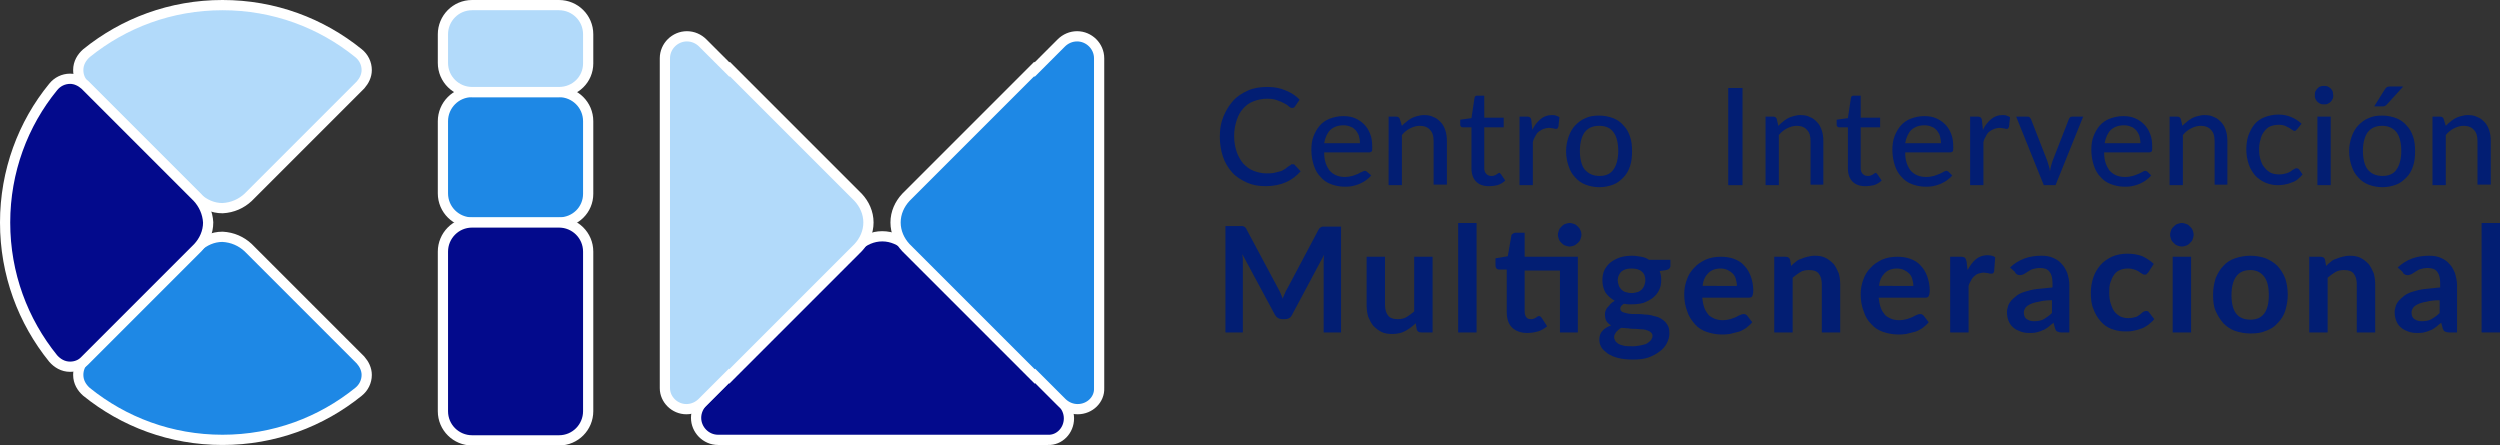 <?xml version="1.0" encoding="utf-8"?>
<!-- Generator: Adobe Illustrator 23.1.1, SVG Export Plug-In . SVG Version: 6.00 Build 0)  -->
<svg version="1.1" id="Capa_1" xmlns="http://www.w3.org/2000/svg" xmlns:xlink="http://www.w3.org/1999/xlink" x="0px" y="0px"
	 viewBox="0 0 488.8 87.1" style="enable-background:new 0 0 488.8 87.1;" xml:space="preserve">
<rect x="0" y="0" width="488.8" height="87.1" fill="#333333" stroke="none"/>
<style type="text/css">
	.st0{fill:#021E73;}
	.st1{fill:#1E88E5;stroke:#FFFFFF;stroke-width:2;stroke-miterlimit:10;}
	.st2{fill:#B2DAFA;stroke:#FFFFFF;stroke-width:2;stroke-miterlimit:10;}
	.st3{fill:#030A8C;stroke:#FFFFFF;stroke-width:2;stroke-miterlimit:10;}
</style>
<g>
	<path class="st0" d="M252.8,32.1c0.2,0,0.3,0.1,0.4,0.2l1.1,1.2c-0.8,0.9-1.7,1.6-2.8,2.1c-1.1,0.5-2.5,0.8-4,0.8
		c-1.4,0-2.6-0.2-3.7-0.7c-1.1-0.5-2.1-1.1-2.9-2c-0.8-0.9-1.4-1.9-1.8-3.1c-0.4-1.2-0.6-2.5-0.6-3.9c0-1.4,0.2-2.7,0.7-3.9
		c0.5-1.2,1.1-2.2,1.9-3.1c0.8-0.9,1.8-1.5,2.9-2c1.1-0.5,2.4-0.7,3.8-0.7c1.3,0,2.5,0.2,3.6,0.7c1,0.4,2,1,2.7,1.8l-0.9,1.3
		c-0.1,0.1-0.1,0.2-0.2,0.2c-0.1,0.1-0.2,0.1-0.4,0.1c-0.2,0-0.4-0.1-0.6-0.3c-0.2-0.2-0.5-0.4-0.9-0.6c-0.4-0.2-0.8-0.4-1.4-0.6
		c-0.5-0.2-1.2-0.3-2-0.3c-0.9,0-1.8,0.2-2.6,0.5c-0.8,0.3-1.5,0.8-2,1.4c-0.6,0.6-1,1.4-1.3,2.3c-0.3,0.9-0.5,1.9-0.5,3.1
		c0,1.2,0.2,2.2,0.5,3.1c0.3,0.9,0.8,1.7,1.3,2.3c0.6,0.6,1.2,1.1,2,1.4c0.8,0.3,1.6,0.5,2.5,0.5c0.5,0,1,0,1.5-0.1
		c0.4-0.1,0.8-0.2,1.2-0.3c0.4-0.1,0.7-0.3,1-0.5c0.3-0.2,0.6-0.5,1-0.7c0.1-0.1,0.1-0.1,0.2-0.2C252.7,32.2,252.7,32.1,252.8,32.1z
		"/>
	<path class="st0" d="M268.1,34.3c-0.3,0.4-0.7,0.7-1.1,1c-0.4,0.3-0.9,0.5-1.3,0.7c-0.5,0.2-0.9,0.3-1.4,0.4
		c-0.5,0.1-1,0.1-1.5,0.1c-0.9,0-1.8-0.2-2.6-0.5c-0.8-0.3-1.5-0.8-2-1.4c-0.6-0.6-1-1.3-1.3-2.2c-0.3-0.9-0.5-1.9-0.5-3.1
		c0-0.9,0.1-1.8,0.4-2.6c0.3-0.8,0.7-1.5,1.2-2.1c0.5-0.6,1.2-1.1,2-1.4c0.8-0.3,1.7-0.5,2.6-0.5c0.8,0,1.6,0.1,2.3,0.4
		c0.7,0.3,1.3,0.7,1.8,1.2c0.5,0.5,0.9,1.1,1.2,1.9c0.3,0.7,0.4,1.6,0.4,2.6c0,0.4,0,0.7-0.1,0.8c-0.1,0.1-0.3,0.2-0.5,0.2h-8.8
		c0,0.8,0.1,1.5,0.3,2.1c0.2,0.6,0.5,1.1,0.8,1.5c0.4,0.4,0.8,0.7,1.3,0.9c0.5,0.2,1,0.3,1.6,0.3c0.6,0,1.1-0.1,1.5-0.2
		c0.4-0.1,0.8-0.3,1.1-0.4c0.3-0.2,0.6-0.3,0.8-0.4c0.2-0.1,0.4-0.2,0.5-0.2c0.2,0,0.4,0.1,0.5,0.2L268.1,34.3z M265.9,28
		c0-0.5-0.1-1-0.2-1.4c-0.1-0.4-0.4-0.8-0.6-1.1c-0.3-0.3-0.6-0.6-1-0.7c-0.4-0.2-0.9-0.3-1.4-0.3c-1.1,0-1.9,0.3-2.6,0.9
		c-0.6,0.6-1,1.5-1.2,2.6H265.9z"/>
	<path class="st0" d="M274.1,24.6c0.3-0.3,0.6-0.6,0.9-0.8c0.3-0.3,0.7-0.5,1-0.7c0.4-0.2,0.7-0.3,1.1-0.4c0.4-0.1,0.8-0.2,1.3-0.2
		c0.7,0,1.4,0.1,1.9,0.4c0.6,0.2,1,0.6,1.4,1c0.4,0.4,0.7,1,0.9,1.6s0.3,1.3,0.3,2.1v8.5h-2.6v-8.5c0-1-0.2-1.7-0.7-2.2
		c-0.4-0.5-1.1-0.8-2-0.8c-0.7,0-1.3,0.2-1.9,0.5c-0.6,0.3-1.1,0.7-1.6,1.3v9.8h-2.6V22.8h1.5c0.4,0,0.6,0.2,0.7,0.5L274.1,24.6z"/>
	<path class="st0" d="M291.1,36.4c-1.1,0-1.9-0.3-2.5-0.9c-0.6-0.6-0.9-1.5-0.9-2.6v-8h-1.6c-0.1,0-0.3,0-0.4-0.1
		c-0.1-0.1-0.2-0.2-0.2-0.4v-1l2.2-0.3l0.6-4c0-0.1,0.1-0.3,0.2-0.3c0.1-0.1,0.2-0.1,0.4-0.1h1.3V23h3.8v1.9h-3.8v7.9
		c0,0.5,0.1,0.9,0.4,1.2c0.3,0.3,0.6,0.4,1,0.4c0.2,0,0.4,0,0.6-0.1c0.2-0.1,0.3-0.1,0.4-0.2c0.1-0.1,0.2-0.1,0.3-0.2
		c0.1-0.1,0.2-0.1,0.2-0.1c0.1,0,0.2,0,0.2,0.1c0,0,0.1,0.1,0.2,0.2l0.8,1.2c-0.4,0.4-0.9,0.7-1.5,0.9
		C292.4,36.3,291.8,36.4,291.1,36.4z"/>
	<path class="st0" d="M299.6,25.4c0.4-0.9,1-1.6,1.6-2.1s1.3-0.8,2.2-0.8c0.3,0,0.6,0,0.8,0.1c0.3,0.1,0.5,0.2,0.7,0.3l-0.2,1.9
		c-0.1,0.2-0.2,0.4-0.4,0.4c-0.1,0-0.3,0-0.6-0.1c-0.2,0-0.5-0.1-0.8-0.1c-0.4,0-0.8,0.1-1.1,0.2c-0.3,0.1-0.6,0.3-0.9,0.5
		c-0.3,0.2-0.5,0.5-0.7,0.9c-0.2,0.3-0.4,0.7-0.5,1.2v8.4h-2.6V22.8h1.5c0.3,0,0.5,0.1,0.6,0.2c0.1,0.1,0.2,0.3,0.2,0.5L299.6,25.4z
		"/>
	<path class="st0" d="M312.7,22.6c1,0,1.9,0.2,2.7,0.5c0.8,0.3,1.5,0.8,2,1.4c0.6,0.6,1,1.3,1.3,2.2c0.3,0.8,0.4,1.8,0.4,2.9
		c0,1.1-0.1,2-0.4,2.9c-0.3,0.9-0.7,1.6-1.3,2.2c-0.6,0.6-1.2,1.1-2,1.4c-0.8,0.3-1.7,0.5-2.7,0.5c-1,0-1.9-0.2-2.7-0.5
		c-0.8-0.3-1.5-0.8-2-1.4c-0.6-0.6-1-1.3-1.3-2.2c-0.3-0.9-0.5-1.8-0.5-2.9c0-1.1,0.2-2,0.5-2.9c0.3-0.8,0.7-1.6,1.3-2.2
		c0.6-0.6,1.2-1.1,2-1.4C310.8,22.7,311.7,22.6,312.7,22.6z M312.7,34.4c1.3,0,2.2-0.4,2.8-1.3c0.6-0.9,0.9-2.1,0.9-3.6
		c0-1.5-0.3-2.8-0.9-3.6c-0.6-0.9-1.6-1.3-2.8-1.3c-1.3,0-2.2,0.4-2.9,1.3c-0.6,0.9-0.9,2.1-0.9,3.6c0,1.5,0.3,2.8,0.9,3.6
		C310.5,33.9,311.4,34.4,312.7,34.4z"/>
	<path class="st0" d="M340.7,36.2h-2.8v-19h2.8V36.2z"/>
	<path class="st0" d="M347.7,24.6c0.3-0.3,0.6-0.6,0.9-0.8c0.3-0.3,0.7-0.5,1-0.7c0.4-0.2,0.7-0.3,1.1-0.4c0.4-0.1,0.8-0.2,1.3-0.2
		c0.7,0,1.4,0.1,1.9,0.4c0.6,0.2,1,0.6,1.4,1c0.4,0.4,0.7,1,0.9,1.6s0.3,1.3,0.3,2.1v8.5H354v-8.5c0-1-0.2-1.7-0.7-2.2
		c-0.4-0.5-1.1-0.8-2-0.8c-0.7,0-1.3,0.2-1.9,0.5c-0.6,0.3-1.1,0.7-1.6,1.3v9.8h-2.6V22.8h1.5c0.4,0,0.6,0.2,0.7,0.5L347.7,24.6z"/>
	<path class="st0" d="M364.7,36.4c-1.1,0-1.9-0.3-2.5-0.9c-0.6-0.6-0.9-1.5-0.9-2.6v-8h-1.6c-0.1,0-0.3,0-0.4-0.1
		c-0.1-0.1-0.2-0.2-0.2-0.4v-1l2.2-0.3l0.6-4c0-0.1,0.1-0.3,0.2-0.3c0.1-0.1,0.2-0.1,0.4-0.1h1.3V23h3.8v1.9h-3.8v7.9
		c0,0.5,0.1,0.9,0.4,1.2c0.3,0.3,0.6,0.4,1,0.4c0.2,0,0.4,0,0.6-0.1c0.2-0.1,0.3-0.1,0.4-0.2c0.1-0.1,0.2-0.1,0.3-0.2
		c0.1-0.1,0.2-0.1,0.2-0.1c0.1,0,0.2,0,0.2,0.1c0,0,0.1,0.1,0.2,0.2l0.8,1.2c-0.4,0.4-0.9,0.7-1.5,0.9
		C366,36.3,365.3,36.4,364.7,36.4z"/>
	<path class="st0" d="M381.7,34.3c-0.3,0.4-0.7,0.7-1.1,1c-0.4,0.3-0.9,0.5-1.3,0.7c-0.5,0.2-0.9,0.3-1.4,0.4
		c-0.5,0.1-1,0.1-1.5,0.1c-0.9,0-1.8-0.2-2.6-0.5c-0.8-0.3-1.5-0.8-2-1.4c-0.6-0.6-1-1.3-1.3-2.2c-0.3-0.9-0.5-1.9-0.5-3.1
		c0-0.9,0.1-1.8,0.4-2.6c0.3-0.8,0.7-1.5,1.2-2.1c0.5-0.6,1.2-1.1,2-1.4c0.8-0.3,1.7-0.5,2.6-0.5c0.8,0,1.6,0.1,2.3,0.4
		c0.7,0.3,1.3,0.7,1.8,1.2c0.5,0.5,0.9,1.1,1.2,1.9c0.3,0.7,0.4,1.6,0.4,2.6c0,0.4,0,0.7-0.1,0.8c-0.1,0.1-0.3,0.2-0.5,0.2h-8.8
		c0,0.8,0.1,1.5,0.3,2.1c0.2,0.6,0.5,1.1,0.8,1.5c0.4,0.4,0.8,0.7,1.3,0.9c0.5,0.2,1,0.3,1.7,0.3c0.6,0,1.1-0.1,1.5-0.2
		c0.4-0.1,0.8-0.3,1.1-0.4s0.6-0.3,0.8-0.4c0.2-0.1,0.4-0.2,0.5-0.2c0.2,0,0.4,0.1,0.5,0.2L381.7,34.3z M379.5,28
		c0-0.5-0.1-1-0.2-1.4c-0.1-0.4-0.4-0.8-0.6-1.1c-0.3-0.3-0.6-0.6-1-0.7c-0.4-0.2-0.9-0.3-1.4-0.3c-1.1,0-1.9,0.3-2.6,0.9
		c-0.6,0.6-1,1.5-1.2,2.6H379.5z"/>
	<path class="st0" d="M387.7,25.4c0.4-0.9,1-1.6,1.6-2.1s1.3-0.8,2.2-0.8c0.3,0,0.6,0,0.8,0.1c0.3,0.1,0.5,0.2,0.7,0.3l-0.2,1.9
		c-0.1,0.2-0.2,0.4-0.4,0.4c-0.1,0-0.3,0-0.6-0.1c-0.2,0-0.5-0.1-0.8-0.1c-0.4,0-0.8,0.1-1.1,0.2c-0.3,0.1-0.6,0.3-0.9,0.5
		c-0.3,0.2-0.5,0.5-0.7,0.9c-0.2,0.3-0.4,0.7-0.5,1.2v8.4h-2.6V22.8h1.5c0.3,0,0.5,0.1,0.6,0.2c0.1,0.1,0.2,0.3,0.2,0.5L387.7,25.4z
		"/>
	<path class="st0" d="M407.3,22.8l-5.4,13.4h-2.3l-5.4-13.4h2.1c0.2,0,0.4,0,0.5,0.1c0.1,0.1,0.2,0.2,0.3,0.4l3.2,8.2
		c0.1,0.3,0.2,0.7,0.3,1c0.1,0.3,0.2,0.7,0.2,1c0.1-0.3,0.1-0.7,0.2-1c0.1-0.3,0.2-0.7,0.3-1l3.2-8.2c0.1-0.1,0.1-0.3,0.3-0.4
		c0.1-0.1,0.3-0.1,0.5-0.1H407.3z"/>
	<path class="st0" d="M420.6,34.3c-0.3,0.4-0.7,0.7-1.1,1c-0.4,0.3-0.9,0.5-1.3,0.7c-0.5,0.2-0.9,0.3-1.4,0.4
		c-0.5,0.1-1,0.1-1.5,0.1c-0.9,0-1.8-0.2-2.6-0.5c-0.8-0.3-1.5-0.8-2-1.4c-0.6-0.6-1-1.3-1.3-2.2c-0.3-0.9-0.5-1.9-0.5-3.1
		c0-0.9,0.1-1.8,0.4-2.6c0.3-0.8,0.7-1.5,1.2-2.1c0.5-0.6,1.2-1.1,2-1.4c0.8-0.3,1.7-0.5,2.6-0.5c0.8,0,1.6,0.1,2.3,0.4
		c0.7,0.3,1.3,0.7,1.8,1.2c0.5,0.5,0.9,1.1,1.2,1.9c0.3,0.7,0.4,1.6,0.4,2.6c0,0.4,0,0.7-0.1,0.8c-0.1,0.1-0.3,0.2-0.5,0.2h-8.8
		c0,0.8,0.1,1.5,0.3,2.1c0.2,0.6,0.5,1.1,0.8,1.5c0.4,0.4,0.8,0.7,1.3,0.9c0.5,0.2,1,0.3,1.7,0.3c0.6,0,1.1-0.1,1.5-0.2
		c0.4-0.1,0.8-0.3,1.1-0.4s0.6-0.3,0.8-0.4c0.2-0.1,0.4-0.2,0.5-0.2c0.2,0,0.4,0.1,0.5,0.2L420.6,34.3z M418.5,28
		c0-0.5-0.1-1-0.2-1.4c-0.1-0.4-0.4-0.8-0.6-1.1c-0.3-0.3-0.6-0.6-1-0.7c-0.4-0.2-0.9-0.3-1.4-0.3c-1.1,0-1.9,0.3-2.6,0.9
		c-0.6,0.6-1,1.5-1.2,2.6H418.5z"/>
	<path class="st0" d="M426.7,24.6c0.3-0.3,0.6-0.6,0.9-0.8c0.3-0.3,0.7-0.5,1-0.7c0.4-0.2,0.7-0.3,1.1-0.4c0.4-0.1,0.8-0.2,1.3-0.2
		c0.7,0,1.4,0.1,1.9,0.4c0.6,0.2,1,0.6,1.4,1c0.4,0.4,0.7,1,0.9,1.6s0.3,1.3,0.3,2.1v8.5H433v-8.5c0-1-0.2-1.7-0.7-2.2
		c-0.4-0.5-1.1-0.8-2-0.8c-0.7,0-1.3,0.2-1.9,0.5c-0.6,0.3-1.1,0.7-1.6,1.3v9.8h-2.6V22.8h1.5c0.4,0,0.6,0.2,0.7,0.5L426.7,24.6z"/>
	<path class="st0" d="M449.1,25.3c-0.1,0.1-0.2,0.2-0.2,0.2c-0.1,0.1-0.2,0.1-0.3,0.1s-0.3-0.1-0.4-0.2c-0.2-0.1-0.3-0.2-0.6-0.4
		c-0.2-0.1-0.5-0.2-0.8-0.4c-0.3-0.1-0.7-0.2-1.2-0.2c-0.6,0-1.2,0.1-1.7,0.3c-0.5,0.2-0.9,0.6-1.2,1c-0.3,0.4-0.6,0.9-0.7,1.5
		c-0.2,0.6-0.3,1.3-0.3,2c0,0.8,0.1,1.5,0.3,2.1s0.4,1.1,0.8,1.5c0.3,0.4,0.7,0.7,1.2,1c0.5,0.2,1,0.3,1.6,0.3c0.6,0,1-0.1,1.4-0.2
		c0.4-0.1,0.7-0.3,0.9-0.4c0.2-0.2,0.4-0.3,0.6-0.4c0.2-0.1,0.3-0.2,0.5-0.2c0.2,0,0.4,0.1,0.5,0.2l0.7,1c-0.3,0.4-0.7,0.7-1,1
		c-0.4,0.3-0.8,0.5-1.2,0.6c-0.4,0.2-0.9,0.3-1.4,0.4c-0.5,0.1-0.9,0.1-1.4,0.1c-0.8,0-1.6-0.2-2.3-0.5c-0.7-0.3-1.4-0.8-1.9-1.3
		c-0.5-0.6-1-1.3-1.3-2.2c-0.3-0.9-0.5-1.8-0.5-2.9c0-1,0.1-1.9,0.4-2.8c0.3-0.8,0.7-1.6,1.2-2.2c0.5-0.6,1.2-1.1,2-1.4
		c0.8-0.3,1.7-0.5,2.7-0.5c1,0,1.8,0.2,2.5,0.5c0.7,0.3,1.4,0.7,2,1.3L449.1,25.3z"/>
	<path class="st0" d="M456.2,18.6c0,0.2,0,0.5-0.1,0.7c-0.1,0.2-0.2,0.4-0.4,0.6c-0.2,0.2-0.4,0.3-0.6,0.4c-0.2,0.1-0.4,0.1-0.7,0.1
		c-0.2,0-0.5,0-0.7-0.1c-0.2-0.1-0.4-0.2-0.6-0.4c-0.2-0.2-0.3-0.4-0.4-0.6c-0.1-0.2-0.1-0.4-0.1-0.7c0-0.2,0-0.5,0.1-0.7
		c0.1-0.2,0.2-0.4,0.4-0.6c0.2-0.2,0.3-0.3,0.6-0.4c0.2-0.1,0.4-0.1,0.7-0.1c0.2,0,0.5,0,0.7,0.1c0.2,0.1,0.4,0.2,0.6,0.4
		c0.2,0.2,0.3,0.4,0.4,0.6C456.1,18.2,456.2,18.4,456.2,18.6z M455.7,22.8v13.4h-2.6V22.8H455.7z"/>
	<path class="st0" d="M465.8,22.6c1,0,1.9,0.2,2.7,0.5c0.8,0.3,1.5,0.8,2,1.4c0.6,0.6,1,1.3,1.3,2.2c0.3,0.8,0.4,1.8,0.4,2.9
		c0,1.1-0.1,2-0.4,2.9c-0.3,0.9-0.7,1.6-1.3,2.2c-0.6,0.6-1.2,1.1-2,1.4c-0.8,0.3-1.7,0.5-2.7,0.5c-1,0-1.9-0.2-2.7-0.5
		c-0.8-0.3-1.5-0.8-2-1.4c-0.6-0.6-1-1.3-1.3-2.2c-0.3-0.9-0.5-1.8-0.5-2.9c0-1.1,0.2-2,0.5-2.9c0.3-0.8,0.7-1.6,1.3-2.2
		c0.6-0.6,1.2-1.1,2-1.4C463.9,22.7,464.8,22.6,465.8,22.6z M465.8,34.4c1.3,0,2.2-0.4,2.8-1.3c0.6-0.9,0.9-2.1,0.9-3.6
		c0-1.5-0.3-2.8-0.9-3.6s-1.6-1.3-2.8-1.3c-1.3,0-2.2,0.4-2.9,1.3c-0.6,0.9-0.9,2.1-0.9,3.6c0,1.5,0.3,2.8,0.9,3.6
		C463.5,33.9,464.5,34.4,465.8,34.4z M469.8,17l-3.1,3.4c-0.1,0.1-0.3,0.3-0.4,0.3c-0.1,0.1-0.3,0.1-0.5,0.1h-1.6l2-3.2
		c0.1-0.2,0.3-0.4,0.4-0.5c0.1-0.1,0.4-0.2,0.7-0.2H469.8z"/>
	<path class="st0" d="M478.2,24.6c0.3-0.3,0.6-0.6,0.9-0.8c0.3-0.3,0.7-0.5,1-0.7c0.4-0.2,0.7-0.3,1.1-0.4c0.4-0.1,0.8-0.2,1.3-0.2
		c0.7,0,1.4,0.1,1.9,0.4c0.6,0.2,1,0.6,1.4,1c0.4,0.4,0.7,1,0.9,1.6s0.3,1.3,0.3,2.1v8.5h-2.6v-8.5c0-1-0.2-1.7-0.7-2.2
		c-0.4-0.5-1.1-0.8-2-0.8c-0.7,0-1.3,0.2-1.9,0.5c-0.6,0.3-1.1,0.7-1.6,1.3v9.8h-2.6V22.8h1.5c0.4,0,0.6,0.2,0.7,0.5L478.2,24.6z"/>
	<path class="st0" d="M262.2,44.2V65h-3.4V51.5c0-0.5,0-1.1,0.1-1.7l-6.3,11.8c-0.3,0.6-0.8,0.8-1.4,0.8h-0.5
		c-0.6,0-1.1-0.3-1.4-0.8l-6.4-11.9c0,0.3,0.1,0.6,0.1,0.9s0,0.6,0,0.8V65h-3.4V44.2h2.9c0.2,0,0.3,0,0.4,0c0.1,0,0.2,0,0.3,0.1
		c0.1,0,0.2,0.1,0.3,0.2c0.1,0.1,0.2,0.2,0.2,0.3l6.2,11.6c0.2,0.3,0.3,0.6,0.5,1c0.1,0.3,0.3,0.7,0.4,1c0.1-0.4,0.3-0.7,0.4-1
		c0.1-0.3,0.3-0.7,0.5-1l6.1-11.5c0.1-0.1,0.2-0.3,0.2-0.3c0.1-0.1,0.2-0.1,0.3-0.2c0.1,0,0.2-0.1,0.3-0.1c0.1,0,0.3,0,0.4,0H262.2z
		"/>
	<path class="st0" d="M280.1,50.2V65h-2.2c-0.5,0-0.8-0.2-0.9-0.6l-0.2-1.2c-0.6,0.6-1.3,1.1-2,1.5c-0.7,0.4-1.6,0.6-2.6,0.6
		c-0.8,0-1.5-0.1-2.1-0.4c-0.6-0.3-1.1-0.7-1.6-1.2c-0.4-0.5-0.7-1.1-1-1.8c-0.2-0.7-0.3-1.4-0.3-2.3v-9.4h3.6v9.4
		c0,0.9,0.2,1.6,0.6,2.1c0.4,0.5,1,0.7,1.9,0.7c0.6,0,1.2-0.1,1.7-0.4c0.5-0.3,1-0.7,1.5-1.1V50.2H280.1z"/>
	<path class="st0" d="M288.7,43.6V65h-3.6V43.6H288.7z"/>
	<path class="st0" d="M308.6,65H305V52.9h-6.9v8c0,0.5,0.1,0.8,0.3,1.1c0.2,0.3,0.5,0.4,0.9,0.4c0.2,0,0.4,0,0.6-0.1
		s0.3-0.1,0.4-0.2c0.1-0.1,0.2-0.1,0.3-0.2c0.1-0.1,0.2-0.1,0.3-0.1c0.1,0,0.2,0,0.3,0.1c0.1,0.1,0.1,0.1,0.2,0.2l1.1,1.7
		c-0.5,0.4-1.1,0.8-1.8,1c-0.7,0.2-1.4,0.3-2.1,0.3c-1.3,0-2.3-0.4-3-1.1c-0.7-0.7-1-1.7-1-3v-8.3h-1.5c-0.2,0-0.4-0.1-0.5-0.2
		c-0.1-0.1-0.2-0.3-0.2-0.6v-1.4l2.4-0.4l0.7-4c0-0.2,0.1-0.3,0.3-0.4c0.1-0.1,0.3-0.2,0.5-0.2h1.8v4.7h10.4V65z M309.2,45.9
		c0,0.3-0.1,0.6-0.2,0.9c-0.1,0.3-0.3,0.5-0.5,0.7c-0.2,0.2-0.5,0.4-0.7,0.5c-0.3,0.1-0.6,0.2-0.9,0.2c-0.3,0-0.6-0.1-0.9-0.2
		c-0.3-0.1-0.5-0.3-0.7-0.5c-0.2-0.2-0.4-0.4-0.5-0.7c-0.1-0.3-0.2-0.6-0.2-0.9c0-0.3,0.1-0.6,0.2-0.9c0.1-0.3,0.3-0.5,0.5-0.7
		s0.4-0.4,0.7-0.5c0.3-0.1,0.6-0.2,0.9-0.2c0.3,0,0.6,0.1,0.9,0.2c0.3,0.1,0.5,0.3,0.7,0.5c0.2,0.2,0.4,0.4,0.5,0.7
		C309.1,45.2,309.2,45.5,309.2,45.9z"/>
	<path class="st0" d="M326.6,50.7v1.3c0,0.4-0.3,0.7-0.8,0.8l-1.3,0.2c0.2,0.5,0.3,1.1,0.3,1.7c0,0.7-0.1,1.4-0.4,2
		c-0.3,0.6-0.7,1.1-1.2,1.5c-0.5,0.4-1.1,0.7-1.8,1c-0.7,0.2-1.5,0.3-2.3,0.3c-0.3,0-0.6,0-0.8,0c-0.3,0-0.5-0.1-0.8-0.1
		c-0.5,0.3-0.7,0.6-0.7,0.9c0,0.3,0.1,0.5,0.4,0.7c0.3,0.1,0.6,0.2,1.1,0.3c0.5,0.1,1,0.1,1.5,0.1c0.6,0,1.2,0,1.8,0.1
		c0.6,0,1.2,0.1,1.8,0.3c0.6,0.1,1.1,0.3,1.5,0.6c0.5,0.3,0.8,0.6,1.1,1.1c0.3,0.4,0.4,1,0.4,1.7c0,0.7-0.2,1.3-0.5,1.9
		c-0.3,0.6-0.8,1.2-1.4,1.6c-0.6,0.5-1.4,0.9-2.2,1.2c-0.9,0.3-1.9,0.4-3,0.4c-1.1,0-2.1-0.1-2.9-0.3c-0.8-0.2-1.5-0.5-2.1-0.9
		c-0.5-0.4-1-0.8-1.2-1.2c-0.3-0.5-0.4-1-0.4-1.5c0-0.7,0.2-1.3,0.6-1.7c0.4-0.5,1-0.8,1.7-1.1c-0.4-0.2-0.7-0.5-0.9-0.8
		c-0.2-0.3-0.3-0.8-0.3-1.3c0-0.2,0-0.4,0.1-0.7c0.1-0.2,0.2-0.5,0.4-0.7c0.2-0.2,0.4-0.4,0.6-0.7c0.2-0.2,0.5-0.4,0.8-0.6
		c-0.7-0.4-1.3-0.9-1.8-1.6c-0.4-0.7-0.6-1.5-0.6-2.4c0-0.7,0.1-1.4,0.4-2c0.3-0.6,0.7-1.1,1.2-1.5c0.5-0.4,1.1-0.7,1.9-1
		c0.7-0.2,1.5-0.3,2.3-0.3c0.6,0,1.2,0.1,1.8,0.2c0.6,0.1,1.1,0.3,1.5,0.6H326.6z M323.1,65.7c0-0.3-0.1-0.5-0.3-0.7
		c-0.2-0.2-0.4-0.3-0.7-0.4c-0.3-0.1-0.6-0.2-1-0.2c-0.4,0-0.8-0.1-1.3-0.1c-0.4,0-0.9,0-1.4-0.1c-0.5,0-0.9-0.1-1.4-0.1
		c-0.4,0.2-0.7,0.5-1,0.8c-0.2,0.3-0.4,0.6-0.4,1c0,0.3,0.1,0.5,0.2,0.7c0.1,0.2,0.3,0.4,0.6,0.6c0.3,0.2,0.7,0.3,1.1,0.4
		c0.5,0.1,1,0.1,1.7,0.1c0.7,0,1.2-0.1,1.7-0.2c0.5-0.1,0.9-0.2,1.2-0.4c0.3-0.2,0.5-0.4,0.7-0.6C323,66.2,323.1,65.9,323.1,65.7z
		 M319,57.3c0.4,0,0.8-0.1,1.2-0.2c0.3-0.1,0.6-0.3,0.8-0.5c0.2-0.2,0.4-0.5,0.5-0.8c0.1-0.3,0.2-0.6,0.2-1c0-0.7-0.2-1.3-0.7-1.7
		c-0.4-0.4-1.1-0.6-2-0.6s-1.5,0.2-2,0.6c-0.4,0.4-0.7,1-0.7,1.7c0,0.3,0.1,0.7,0.2,1s0.3,0.6,0.5,0.8c0.2,0.2,0.5,0.4,0.8,0.5
		C318.2,57.2,318.6,57.3,319,57.3z"/>
	<path class="st0" d="M332.8,58.1c0.1,0.8,0.2,1.4,0.4,2c0.2,0.6,0.5,1,0.8,1.4c0.3,0.4,0.8,0.6,1.2,0.8c0.5,0.2,1,0.3,1.6,0.3
		c0.6,0,1.1-0.1,1.5-0.2c0.4-0.1,0.8-0.3,1.1-0.4c0.3-0.2,0.6-0.3,0.8-0.4c0.2-0.1,0.5-0.2,0.7-0.2c0.3,0,0.5,0.1,0.7,0.3l1,1.3
		c-0.4,0.5-0.8,0.8-1.3,1.2c-0.5,0.3-1,0.6-1.5,0.7s-1.1,0.3-1.6,0.4c-0.6,0.1-1.1,0.1-1.6,0.1c-1,0-2-0.2-2.9-0.5
		c-0.9-0.3-1.7-0.8-2.3-1.5s-1.2-1.5-1.5-2.5c-0.4-1-0.6-2.1-0.6-3.4c0-1,0.2-2,0.5-2.8c0.3-0.9,0.8-1.7,1.4-2.3
		c0.6-0.7,1.4-1.2,2.2-1.6c0.9-0.4,1.9-0.6,3-0.6c0.9,0,1.8,0.1,2.6,0.4c0.8,0.3,1.5,0.7,2,1.3c0.6,0.6,1,1.3,1.3,2.1
		c0.3,0.8,0.5,1.8,0.5,2.8c0,0.5-0.1,0.9-0.2,1.1c-0.1,0.2-0.3,0.3-0.7,0.3H332.8z M339.6,55.9c0-0.5-0.1-0.9-0.2-1.3
		c-0.1-0.4-0.3-0.8-0.6-1.1c-0.3-0.3-0.6-0.5-1-0.7c-0.4-0.2-0.9-0.3-1.4-0.3c-1,0-1.8,0.3-2.4,0.9c-0.6,0.6-1,1.4-1.1,2.5H339.6z"
		/>
	<path class="st0" d="M350.2,52c0.3-0.3,0.6-0.6,0.9-0.8c0.3-0.3,0.7-0.5,1.1-0.6c0.4-0.2,0.8-0.3,1.2-0.4c0.4-0.1,0.9-0.2,1.4-0.2
		c0.8,0,1.5,0.1,2.1,0.4c0.6,0.3,1.1,0.7,1.6,1.2c0.4,0.5,0.7,1.1,1,1.8c0.2,0.7,0.3,1.4,0.3,2.3V65h-3.6v-9.4
		c0-0.9-0.2-1.6-0.6-2.1c-0.4-0.5-1-0.7-1.9-0.7c-0.6,0-1.2,0.1-1.7,0.4c-0.5,0.3-1,0.7-1.5,1.1V65h-3.6V50.2h2.2
		c0.5,0,0.8,0.2,0.9,0.6L350.2,52z"/>
	<path class="st0" d="M367.3,58.1c0.1,0.8,0.2,1.4,0.4,2c0.2,0.6,0.5,1,0.8,1.4c0.3,0.4,0.8,0.6,1.2,0.8c0.5,0.2,1,0.3,1.6,0.3
		c0.6,0,1.1-0.1,1.5-0.2c0.4-0.1,0.8-0.3,1.1-0.4c0.3-0.2,0.6-0.3,0.8-0.4c0.2-0.1,0.5-0.2,0.7-0.2c0.3,0,0.5,0.1,0.7,0.3l1,1.3
		c-0.4,0.5-0.8,0.8-1.3,1.2c-0.5,0.3-1,0.6-1.5,0.7s-1.1,0.3-1.6,0.4c-0.6,0.1-1.1,0.1-1.6,0.1c-1,0-2-0.2-2.9-0.5
		c-0.9-0.3-1.7-0.8-2.3-1.5c-0.7-0.7-1.2-1.5-1.5-2.5c-0.4-1-0.6-2.1-0.6-3.4c0-1,0.2-2,0.5-2.8c0.3-0.9,0.8-1.7,1.4-2.3
		c0.6-0.7,1.4-1.2,2.2-1.6c0.9-0.4,1.9-0.6,3-0.6c0.9,0,1.8,0.1,2.6,0.4c0.8,0.3,1.5,0.7,2,1.3c0.6,0.6,1,1.3,1.3,2.1
		c0.3,0.8,0.5,1.8,0.5,2.8c0,0.5-0.1,0.9-0.2,1.1c-0.1,0.2-0.3,0.3-0.7,0.3H367.3z M374.1,55.9c0-0.5-0.1-0.9-0.2-1.3
		c-0.1-0.4-0.3-0.8-0.6-1.1c-0.3-0.3-0.6-0.5-1-0.7c-0.4-0.2-0.9-0.3-1.4-0.3c-1,0-1.8,0.3-2.4,0.9c-0.6,0.6-1,1.4-1.1,2.5H374.1z"
		/>
	<path class="st0" d="M384.7,52.8c0.5-0.9,1-1.6,1.6-2.1c0.6-0.5,1.4-0.8,2.2-0.8c0.7,0,1.2,0.1,1.6,0.4l-0.2,2.7
		c0,0.2-0.1,0.3-0.2,0.4c-0.1,0.1-0.2,0.1-0.4,0.1c-0.1,0-0.4,0-0.6-0.1c-0.3,0-0.6-0.1-0.8-0.1c-0.4,0-0.7,0.1-1.1,0.2
		c-0.3,0.1-0.6,0.3-0.8,0.5c-0.2,0.2-0.5,0.5-0.6,0.8c-0.2,0.3-0.4,0.7-0.5,1.1V65h-3.6V50.2h2.1c0.4,0,0.6,0.1,0.8,0.2
		c0.1,0.1,0.2,0.4,0.3,0.7L384.7,52.8z"/>
	<path class="st0" d="M393,52.3c1.7-1.6,3.7-2.3,6.1-2.3c0.9,0,1.6,0.1,2.3,0.4c0.7,0.3,1.3,0.7,1.7,1.2c0.5,0.5,0.8,1.1,1.1,1.8
		c0.2,0.7,0.4,1.5,0.4,2.3V65H403c-0.3,0-0.6-0.1-0.8-0.2c-0.2-0.1-0.3-0.3-0.4-0.6l-0.3-1.1c-0.4,0.3-0.7,0.6-1.1,0.9
		c-0.4,0.3-0.7,0.5-1.1,0.6c-0.4,0.2-0.8,0.3-1.2,0.4s-0.9,0.1-1.4,0.1c-0.6,0-1.2-0.1-1.7-0.3c-0.5-0.2-1-0.4-1.4-0.8
		c-0.4-0.3-0.7-0.8-0.9-1.3c-0.2-0.5-0.3-1.1-0.3-1.7c0-0.4,0.1-0.7,0.2-1.1c0.1-0.4,0.3-0.7,0.6-1.1c0.3-0.3,0.7-0.7,1.1-1
		s1-0.6,1.7-0.8c0.7-0.2,1.4-0.4,2.3-0.5c0.9-0.1,1.9-0.2,3-0.3v-0.9c0-1-0.2-1.7-0.6-2.2c-0.4-0.5-1-0.7-1.8-0.7
		c-0.6,0-1.1,0.1-1.4,0.2c-0.4,0.1-0.7,0.3-1,0.5c-0.3,0.2-0.5,0.3-0.8,0.5c-0.2,0.1-0.5,0.2-0.8,0.2c-0.2,0-0.5-0.1-0.6-0.2
		c-0.2-0.1-0.3-0.3-0.4-0.5L393,52.3z M401.2,58.7c-1,0-1.9,0.1-2.6,0.3c-0.7,0.1-1.3,0.3-1.7,0.5c-0.4,0.2-0.7,0.4-0.9,0.7
		c-0.2,0.3-0.3,0.6-0.3,0.9c0,0.6,0.2,1.1,0.6,1.3c0.4,0.3,0.9,0.4,1.4,0.4c0.7,0,1.4-0.1,1.9-0.4s1.1-0.7,1.6-1.2V58.7z"/>
	<path class="st0" d="M420,53.3c-0.1,0.1-0.2,0.2-0.3,0.3c-0.1,0.1-0.2,0.1-0.4,0.1c-0.2,0-0.4-0.1-0.5-0.2
		c-0.2-0.1-0.4-0.2-0.6-0.4c-0.2-0.1-0.5-0.3-0.9-0.4c-0.3-0.1-0.7-0.2-1.2-0.2c-0.6,0-1.2,0.1-1.6,0.3c-0.5,0.2-0.9,0.5-1.2,1
		c-0.3,0.4-0.5,0.9-0.7,1.5c-0.2,0.6-0.2,1.3-0.2,2c0,0.8,0.1,1.5,0.3,2.1c0.2,0.6,0.4,1.1,0.7,1.5c0.3,0.4,0.7,0.7,1.2,1
		c0.5,0.2,1,0.3,1.5,0.3c0.6,0,1-0.1,1.4-0.2c0.4-0.1,0.6-0.3,0.9-0.5c0.2-0.2,0.4-0.3,0.6-0.5c0.2-0.1,0.4-0.2,0.6-0.2
		c0.3,0,0.5,0.1,0.6,0.3l1,1.3c-0.4,0.5-0.8,0.8-1.3,1.2c-0.5,0.3-0.9,0.6-1.4,0.7c-0.5,0.2-1,0.3-1.5,0.4c-0.5,0.1-1,0.1-1.6,0.1
		c-0.9,0-1.8-0.2-2.6-0.5c-0.8-0.3-1.5-0.8-2.1-1.5c-0.6-0.7-1.1-1.5-1.4-2.4c-0.4-0.9-0.5-2-0.5-3.2c0-1.1,0.2-2.1,0.5-3
		c0.3-0.9,0.8-1.7,1.4-2.4c0.6-0.7,1.4-1.2,2.2-1.6c0.9-0.4,1.9-0.6,3.1-0.6c1.1,0,2.1,0.2,2.9,0.5c0.8,0.4,1.6,0.9,2.2,1.5
		L420,53.3z"/>
	<path class="st0" d="M428.9,45.9c0,0.3-0.1,0.6-0.2,0.9c-0.1,0.3-0.3,0.5-0.5,0.7c-0.2,0.2-0.4,0.4-0.7,0.5
		c-0.3,0.1-0.6,0.2-0.9,0.2c-0.3,0-0.6-0.1-0.9-0.2c-0.3-0.1-0.5-0.3-0.7-0.5s-0.4-0.4-0.5-0.7c-0.1-0.3-0.2-0.6-0.2-0.9
		c0-0.3,0.1-0.6,0.2-0.9c0.1-0.3,0.3-0.5,0.5-0.7c0.2-0.2,0.4-0.4,0.7-0.5c0.3-0.1,0.6-0.2,0.9-0.2c0.3,0,0.6,0.1,0.9,0.2
		c0.3,0.1,0.5,0.3,0.7,0.5c0.2,0.2,0.4,0.4,0.5,0.7C428.8,45.3,428.9,45.6,428.9,45.9z M428.4,50.2V65h-3.6V50.2H428.4z"/>
	<path class="st0" d="M440,50c1.1,0,2.1,0.2,3,0.5c0.9,0.4,1.7,0.9,2.3,1.5c0.6,0.7,1.1,1.4,1.5,2.4c0.3,0.9,0.5,2,0.5,3.2
		c0,1.2-0.2,2.2-0.5,3.2c-0.3,0.9-0.8,1.7-1.5,2.4c-0.6,0.7-1.4,1.2-2.3,1.5c-0.9,0.4-1.9,0.5-3,0.5c-1.1,0-2.1-0.2-3-0.5
		s-1.7-0.9-2.3-1.5c-0.6-0.7-1.1-1.5-1.5-2.4c-0.4-0.9-0.5-2-0.5-3.2c0-1.2,0.2-2.2,0.5-3.2c0.4-0.9,0.8-1.7,1.5-2.4
		c0.6-0.7,1.4-1.2,2.3-1.5C437.9,50.2,438.9,50,440,50z M440,62.5c1.2,0,2.1-0.4,2.7-1.2c0.6-0.8,0.9-2,0.9-3.6
		c0-1.6-0.3-2.8-0.9-3.6c-0.6-0.8-1.5-1.3-2.7-1.3c-1.2,0-2.2,0.4-2.8,1.3c-0.6,0.8-0.9,2.1-0.9,3.6c0,1.6,0.3,2.8,0.9,3.6
		C437.8,62.1,438.8,62.5,440,62.5z"/>
	<path class="st0" d="M454.8,52c0.3-0.3,0.6-0.6,0.9-0.8c0.3-0.3,0.7-0.5,1.1-0.6c0.4-0.2,0.8-0.3,1.2-0.4c0.4-0.1,0.9-0.2,1.4-0.2
		c0.8,0,1.5,0.1,2.1,0.4c0.6,0.3,1.1,0.7,1.6,1.2c0.4,0.5,0.7,1.1,1,1.8c0.2,0.7,0.3,1.4,0.3,2.3V65h-3.6v-9.4
		c0-0.9-0.2-1.6-0.6-2.1s-1-0.7-1.9-0.7c-0.6,0-1.2,0.1-1.7,0.4c-0.5,0.3-1,0.7-1.5,1.1V65h-3.6V50.2h2.2c0.5,0,0.8,0.2,0.9,0.6
		L454.8,52z"/>
	<path class="st0" d="M468.8,52.3c1.7-1.6,3.7-2.3,6.1-2.3c0.9,0,1.6,0.1,2.3,0.4c0.7,0.3,1.3,0.7,1.7,1.2c0.5,0.5,0.8,1.1,1.1,1.8
		c0.2,0.7,0.4,1.5,0.4,2.3V65h-1.6c-0.3,0-0.6-0.1-0.8-0.2c-0.2-0.1-0.3-0.3-0.4-0.6l-0.3-1.1c-0.4,0.3-0.7,0.6-1.1,0.9
		c-0.4,0.3-0.7,0.5-1.1,0.6c-0.4,0.2-0.8,0.3-1.2,0.4s-0.9,0.1-1.4,0.1c-0.6,0-1.2-0.1-1.7-0.3c-0.5-0.2-1-0.4-1.4-0.8
		c-0.4-0.3-0.7-0.8-0.9-1.3c-0.2-0.5-0.3-1.1-0.3-1.7c0-0.4,0.1-0.7,0.2-1.1c0.1-0.4,0.3-0.7,0.6-1.1c0.3-0.3,0.7-0.7,1.1-1
		s1-0.6,1.7-0.8c0.7-0.2,1.4-0.4,2.3-0.5c0.9-0.1,1.9-0.2,3-0.3v-0.9c0-1-0.2-1.7-0.6-2.2c-0.4-0.5-1-0.7-1.8-0.7
		c-0.6,0-1.1,0.1-1.4,0.2c-0.4,0.1-0.7,0.3-1,0.5c-0.3,0.2-0.5,0.3-0.8,0.5c-0.2,0.1-0.5,0.2-0.8,0.2c-0.2,0-0.5-0.1-0.6-0.2
		c-0.2-0.1-0.3-0.3-0.4-0.5L468.8,52.3z M477,58.7c-1,0-1.9,0.1-2.6,0.3c-0.7,0.1-1.3,0.3-1.7,0.5c-0.4,0.2-0.7,0.4-0.9,0.7
		c-0.2,0.3-0.3,0.6-0.3,0.9c0,0.6,0.2,1.1,0.6,1.3c0.4,0.3,0.9,0.4,1.4,0.4c0.7,0,1.4-0.1,1.9-0.4s1.1-0.7,1.6-1.2V58.7z"/>
	<path class="st0" d="M488.8,43.6V65h-3.6V43.6H488.8z"/>
</g>
<g>
	<path class="st1" d="M109.3,43.5h-17c-3.1,0-5.7-2.5-5.7-5.7V23.7c0-3.1,2.5-5.7,5.7-5.7h17c3.1,0,5.7,2.5,5.7,5.7v14.2
		C115,41,112.5,43.5,109.3,43.5z"/>
	<path class="st2" d="M109.3,18h-17c-3.1,0-5.7-2.5-5.7-5.7V6.7c0-3.1,2.5-5.7,5.7-5.7h17c3.1,0,5.7,2.5,5.7,5.7v5.7
		C115,15.5,112.5,18,109.3,18z"/>
	<path class="st3" d="M109.3,86.1h-17c-3.1,0-5.7-2.5-5.7-5.7V49.2c0-3.1,2.5-5.7,5.7-5.7h17c3.1,0,5.7,2.5,5.7,5.7v31.2
		C115,83.5,112.5,86.1,109.3,86.1z"/>
	<g>
		<path class="st2" d="M48.5,38.6c0.1-0.1,0.1-0.1,0.2-0.2l10.9-10.9c1.9-1.9,4-4,6-6l4.9-4.9l0,0c0.7-0.8,1.2-1.8,1.2-2.9
			c0-1.3-0.6-2.5-1.6-3.3l0,0C62.8,4.5,53.6,1,43.5,1c-10.1,0-19.3,3.5-26.6,9.4c-0.9,0.8-1.6,1.9-1.6,3.3c0,1.1,0.4,2.1,1.1,2.8
			c0.5,0.5,1.1,1.1,1.6,1.6l2.9,2.9c2.4,2.4,5.1,5.1,8,8l5.6,5.6c0.7,0.7,1.5,1.5,2.3,2.3l1.8,1.8c1.3,1.2,3,2,4.9,2
			C45.5,40.6,47.2,39.8,48.5,38.6z"/>
	</g>
	<g>
		<path class="st1" d="M48.5,48.4c0.1,0.1,0.1,0.1,0.2,0.2l10.9,10.9c1.9,1.9,4,4,6,6l4.9,4.9l0,0c0.7,0.8,1.2,1.8,1.2,2.9
			c0,1.3-0.6,2.5-1.6,3.3l0,0C62.8,82.5,53.6,86,43.5,86c-10.1,0-19.3-3.5-26.6-9.4c-0.9-0.8-1.6-1.9-1.6-3.3c0-1.1,0.4-2.1,1.1-2.8
			c0.5-0.5,1.1-1.1,1.6-1.6l2.9-2.9c2.4-2.4,5.1-5.1,8-8l5.6-5.6c0.7-0.7,1.5-1.5,2.3-2.3l1.8-1.8c1.3-1.2,3-2,4.9-2
			C45.5,46.4,47.2,47.2,48.5,48.4z"/>
	</g>
	<g>
		<g>
			<path class="st3" d="M209,81.8c0-1.2-0.5-2.3-1.3-3.1h0l-2.3-2.3c-0.9-0.9-1.9-1.9-2.9-2.9c0,0,0.1-0.1,0.1-0.1
				c-1.4-1.4-3-3-4.6-4.6l-2.9-2.9c-2.4-2.4-5.1-5.1-8-8l-5.6-5.6c-0.7-0.7-1.5-1.5-2.3-2.3l-1.8-1.8c-1.3-1.2-3-2-4.9-2
				s-3.6,0.8-4.9,2c-0.1,0.1-0.1,0.1-0.2,0.2l-10.9,10.9c-1.9,1.9-4,4-6,6l-5.8,5.8c-0.7,0.7-1.5,1.5-2.2,2.2c0,0,0.1,0.1,0.1,0.1
				c-1,1-2,2-2.9,2.9l-2.3,2.3h0c-0.8,0.8-1.3,1.9-1.3,3.1c0,2.3,1.9,4.3,4.3,4.3h64.5C207.1,86.1,209,84.2,209,81.8z"/>
		</g>
	</g>
	<g>
		<path class="st2" d="M134.2,80c1.2,0,2.3-0.5,3.1-1.3v0l2.3-2.3c0.9-0.9,1.9-1.9,2.9-2.9c0,0,0.1,0.1,0.1,0.1c1.4-1.4,3-3,4.6-4.6
			l2.9-2.9c2.4-2.4,5.1-5.1,8-8l5.6-5.6c0.7-0.7,1.5-1.5,2.3-2.3l1.8-1.8c1.2-1.3,2-3,2-4.9s-0.8-3.6-2-4.9
			c-0.1-0.1-0.1-0.1-0.2-0.2l-10.9-10.9c-1.9-1.9-4-4-6-6l-5.8-5.8c-0.7-0.7-1.5-1.5-2.2-2.2c0,0-0.1,0.1-0.1,0.1c-1-1-2-2-2.9-2.9
			l-2.3-2.3v0c-0.8-0.8-1.9-1.3-3.1-1.3c-2.3,0-4.3,1.9-4.3,4.3v64.5C130,78.1,131.9,80,134.2,80z"/>
	</g>
	<g>
		<path class="st1" d="M210.7,80c-1.2,0-2.3-0.5-3.1-1.3v0l-2.3-2.3c-0.9-0.9-1.9-1.9-2.9-2.9c0,0-0.1,0.1-0.1,0.1
			c-1.4-1.4-3-3-4.6-4.6l-2.9-2.9c-2.4-2.4-5.1-5.1-8-8l-5.6-5.6c-0.7-0.7-1.5-1.5-2.3-2.3l-1.8-1.8c-1.2-1.3-2-3-2-4.9
			s0.8-3.6,2-4.9c0.1-0.1,0.1-0.1,0.2-0.2l10.9-10.9c1.9-1.9,4-4,6-6l5.8-5.8c0.7-0.7,1.5-1.5,2.2-2.2c0,0,0.1,0.1,0.1,0.1
			c1-1,2-2,2.9-2.9l2.3-2.3v0c0.8-0.8,1.9-1.3,3.1-1.3c2.3,0,4.3,1.9,4.3,4.3v64.5C215,78.1,213.1,80,210.7,80z"/>
	</g>
	<g>
		<path class="st3" d="M38.6,38.6c-0.1-0.1-0.1-0.1-0.2-0.2L27.5,27.5c-1.9-1.9-4-4-6-6l-4.9-4.9l0,0c-0.8-0.7-1.8-1.2-2.9-1.2
			c-1.3,0-2.5,0.6-3.3,1.6l0,0C4.5,24.2,1,33.5,1,43.5c0,10.1,3.5,19.3,9.4,26.6c0.8,0.9,1.9,1.6,3.3,1.6c1.1,0,2.1-0.4,2.8-1.1
			c0.5-0.5,1.1-1.1,1.6-1.6l2.9-2.9c2.4-2.4,5.1-5.1,8-8l5.6-5.6c0.7-0.7,1.5-1.5,2.3-2.3l1.8-1.8c1.2-1.3,2-3,2-4.9
			C40.6,41.6,39.8,39.9,38.6,38.6z"/>
	</g>
</g>
</svg>
